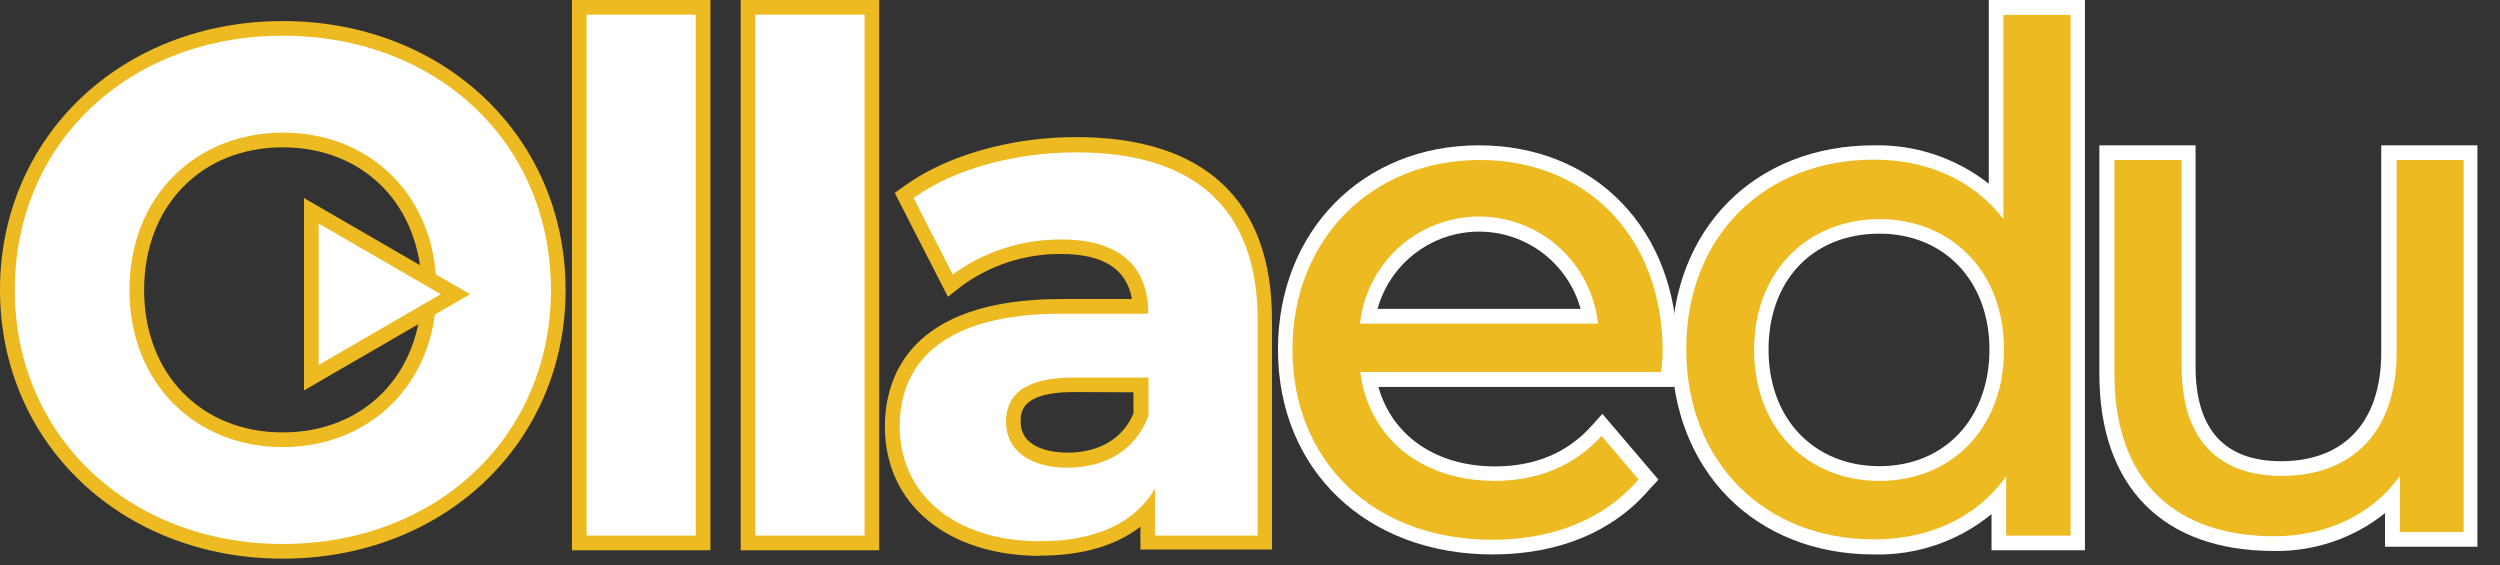 <svg width="84" height="19" viewBox="0 0 84 19" fill="none" xmlns="http://www.w3.org/2000/svg">
<rect x="0" y="0" width="84" height="19" fill="#333333" stroke="none"/>
<path d="M9.501 18.771C4.084 18.771 0 14.888 0 9.741C0 4.594 4.084 0.708 9.501 0.708C14.917 0.708 19.004 4.591 19.004 9.741C19.004 14.89 14.915 18.771 9.501 18.771ZM9.501 4.95C6.766 4.95 4.842 6.919 4.842 9.741C4.842 12.562 6.759 14.529 9.501 14.529C12.242 14.529 14.169 12.56 14.169 9.741C14.169 6.922 12.245 4.95 9.501 4.95Z" fill="#EDBA22"/>
<path d="M0.497 9.741C0.497 4.833 4.303 1.201 9.501 1.201C14.698 1.201 18.512 4.81 18.512 9.741C18.512 14.671 14.666 18.277 9.501 18.277C4.335 18.277 0.497 14.646 0.497 9.741ZM14.666 9.741C14.666 6.602 12.454 4.456 9.513 4.456C6.572 4.456 4.35 6.602 4.35 9.741C4.35 12.879 6.56 15.022 9.501 15.022C12.441 15.022 14.666 12.876 14.666 9.741Z" fill="white"/>
<path d="M23.871 0H19.218V18.489H23.871V0Z" fill="#EDBA22"/>
<path d="M23.379 0.493H19.71V17.996H23.379V0.493Z" fill="white"/>
<path d="M29.541 0H24.888V18.489H29.541V0Z" fill="#EDBA22"/>
<path d="M29.049 0.493H25.38V17.996H29.049V0.493Z" fill="white"/>
<path d="M34.953 18.677C31.83 18.677 29.732 16.932 29.732 14.339C29.732 12.737 30.503 10.047 35.658 10.047H38.032C37.853 9.03 37.068 8.534 35.649 8.534C34.452 8.525 33.283 8.9 32.315 9.606L31.85 9.97L30.063 6.481L30.411 6.231C31.835 5.212 33.983 4.606 36.153 4.606C40.461 4.606 42.738 6.725 42.738 10.738V18.465H38.318V17.697C37.493 18.337 36.352 18.669 34.953 18.669V18.677ZM36.059 13.173C34.294 13.173 34.294 13.868 34.294 14.17C34.294 15.135 35.499 15.209 35.87 15.209C36.939 15.209 37.739 14.728 38.085 13.888V13.181L36.059 13.173Z" fill="#EDBA22"/>
<path d="M42.258 10.755V17.996H38.81V16.416C38.129 17.57 36.822 18.185 34.953 18.185C31.989 18.185 30.23 16.533 30.23 14.339C30.23 12.096 31.806 10.541 35.663 10.541H38.582C38.582 8.961 37.64 8.048 35.663 8.048C34.352 8.036 33.072 8.448 32.012 9.222L30.697 6.653C32.084 5.656 34.13 5.12 36.166 5.12C40.021 5.117 42.258 6.909 42.258 10.755ZM38.589 13.995V12.687H36.059C34.341 12.687 33.802 13.325 33.802 14.182C33.802 15.102 34.577 15.715 35.87 15.715C37.093 15.715 38.152 15.149 38.577 13.993" fill="white"/>
<path d="M50.148 18.629C45.922 18.629 42.94 15.798 42.94 11.745C42.94 7.769 45.778 4.883 49.691 4.883C53.603 4.883 56.358 7.727 56.358 11.815C56.358 12.081 56.318 12.448 56.308 12.562L56.258 13.001H46.315C46.773 14.641 48.252 15.671 50.233 15.671C51.57 15.671 52.659 15.217 53.464 14.322L53.84 13.906L55.724 16.117L55.433 16.428C54.205 17.869 52.373 18.629 50.143 18.629H50.148ZM53.109 10.379C52.901 9.632 52.455 8.974 51.839 8.505C51.223 8.036 50.471 7.782 49.697 7.782C48.924 7.782 48.172 8.036 47.555 8.505C46.939 8.974 46.493 9.632 46.285 10.379H53.109Z" fill="white"/>
<path d="M55.818 12.5H45.704C45.987 14.706 47.749 16.157 50.213 16.157C51.672 16.157 52.895 15.658 53.812 14.646L55.055 16.109C53.927 17.428 52.209 18.136 50.138 18.136C46.116 18.136 43.427 15.471 43.427 11.745C43.427 8.019 46.104 5.376 49.716 5.376C53.328 5.376 55.865 7.976 55.865 11.815C55.861 12.044 55.846 12.273 55.818 12.5ZM45.704 10.873H53.693C53.586 9.884 53.118 8.971 52.38 8.307C51.642 7.643 50.686 7.276 49.694 7.276C48.703 7.276 47.747 7.643 47.009 8.307C46.271 8.971 45.803 9.884 45.696 10.873" fill="#EDBA22"/>
<path d="M62.962 18.629C58.96 18.629 56.166 15.798 56.166 11.745C56.166 7.692 58.96 4.883 62.962 4.883C64.359 4.852 65.724 5.308 66.823 6.174V0H70.054V18.489H66.915V17.273C65.802 18.186 64.399 18.667 62.962 18.629ZM63.151 7.851C60.914 7.851 59.423 9.414 59.423 11.745C59.423 14.075 60.951 15.663 63.151 15.663C65.351 15.663 66.845 14.05 66.845 11.745C66.845 9.439 65.326 7.851 63.151 7.851Z" fill="white"/>
<path d="M69.572 0.499V17.996H67.407V16.002C66.398 17.418 64.797 18.123 62.962 18.123C59.316 18.123 56.658 15.553 56.658 11.732C56.658 7.911 59.316 5.364 62.962 5.364C64.727 5.364 66.278 6.024 67.315 7.358V0.499H69.572ZM67.335 11.75C67.335 9.083 65.523 7.363 63.149 7.363C60.775 7.363 58.938 9.083 58.938 11.75C58.938 14.417 60.748 16.159 63.149 16.159C65.55 16.159 67.335 14.414 67.335 11.75Z" fill="#EDBA22"/>
<path d="M10.214 6.655L15.795 9.885L10.214 13.118V6.655Z" fill="#EDBA22"/>
<path d="M14.81 9.885L10.706 7.51V12.263L14.81 9.885Z" fill="white"/>
<path d="M76.396 18.512C72.667 18.512 70.539 16.346 70.539 12.57V4.883H73.771V12.31C73.771 14.424 74.737 15.496 76.644 15.496C78.782 15.496 80.01 14.162 80.01 11.839V4.883H83.241V18.37H80.137V17.241C79.076 18.089 77.752 18.538 76.396 18.512Z" fill="white"/>
<path d="M82.777 5.376V17.877H80.636V15.99C79.719 17.288 78.165 18.018 76.41 18.018C73.179 18.018 71.046 16.249 71.046 12.57V5.376H73.303V12.311C73.303 14.763 74.526 15.99 76.669 15.99C79.02 15.99 80.527 14.529 80.527 11.84V5.376H82.777Z" fill="#EDBA22"/>
</svg>

